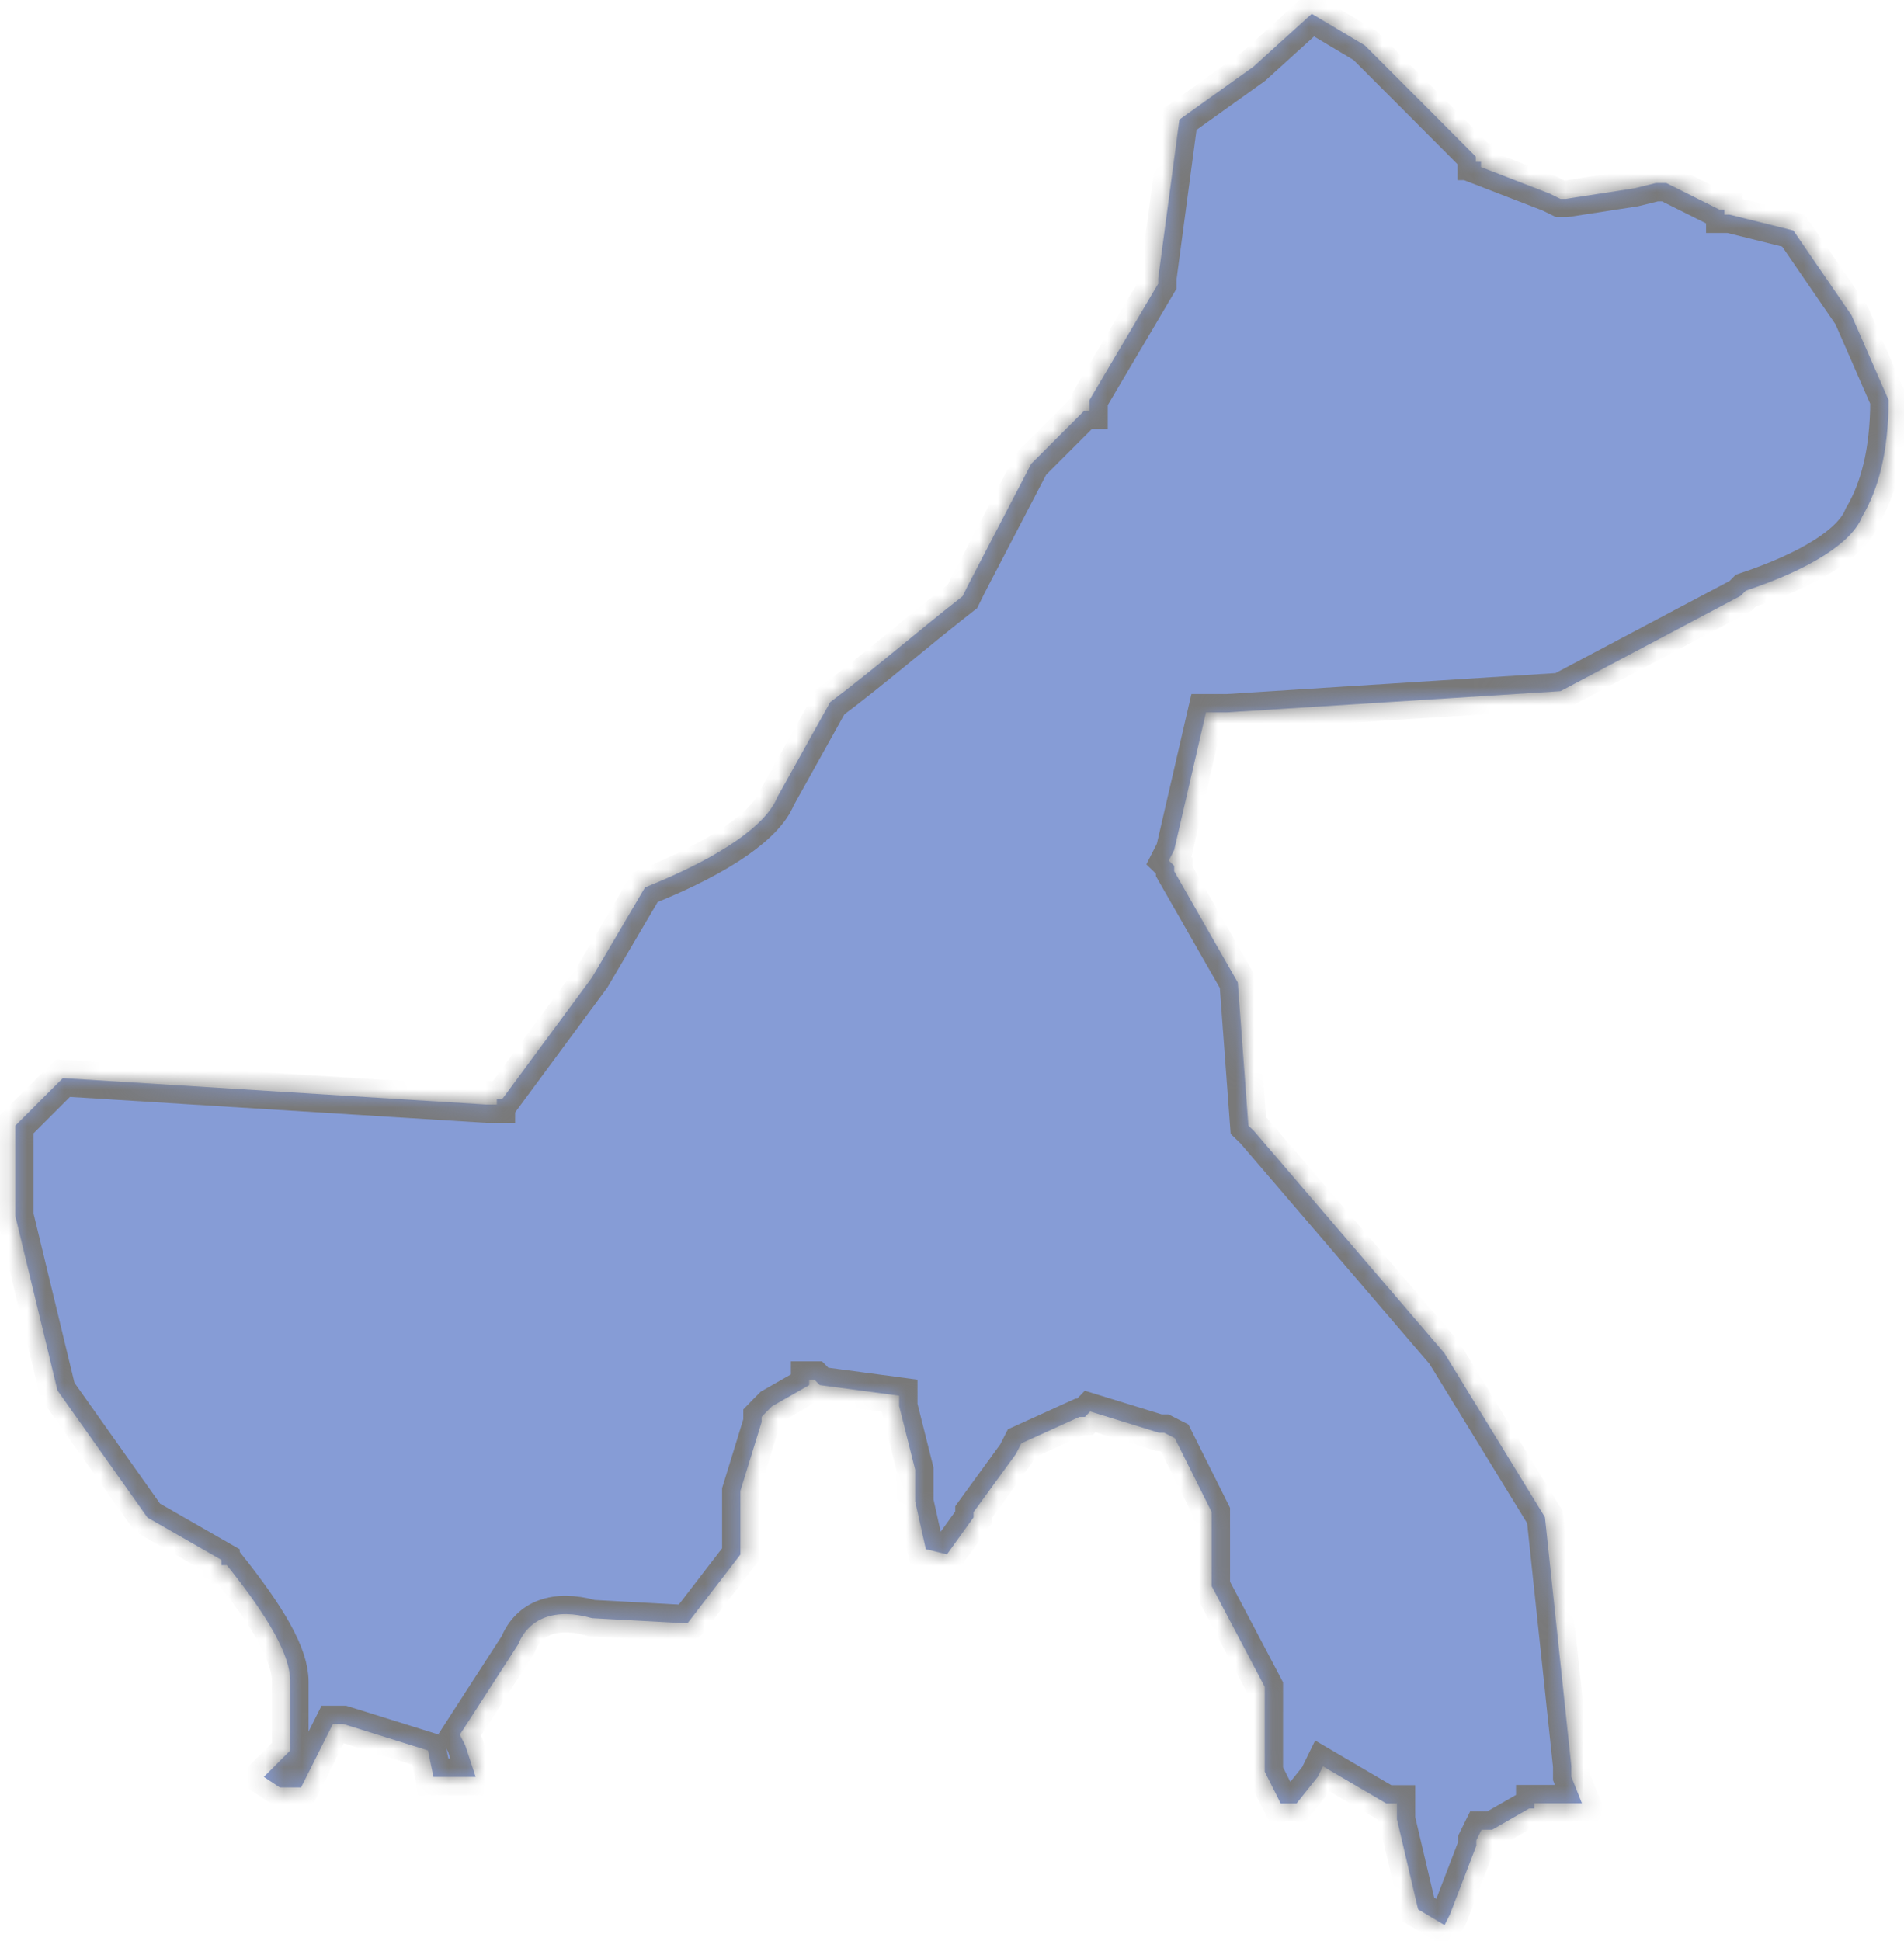 ﻿<?xml version="1.0" encoding="utf-8"?>
<svg version="1.1" xmlns:xlink="http://www.w3.org/1999/xlink" width="104px" height="106px" xmlns="http://www.w3.org/2000/svg">
  <defs>
    <mask fill="white" id="clip25">
      <path d="M 101.714 28.213  C 102.577 26.76  103.156 24.738  103.156 21.843  L 101.135 17.22  L 97.956 12.587  L 94.483 11.724  L 94.189 11.724  L 94.189 11.439  L 93.904 11.439  L 91.02 9.996  L 90.441 9.996  L 89.283 10.281  L 85.525 10.86  L 85.231 10.86  L 84.652 10.575  L 80.894 9.123  L 80.894 8.838  L 80.61 8.838  L 80.61 8.554  L 77.725 5.658  L 74.546 2.478  L 71.652 0.751  L 68.473 3.636  L 64.421 6.532  L 63.263 15.208  L 63.263 15.493  L 59.506 21.853  L 59.506 22.432  L 59.221 22.432  L 56.327 25.327  L 52.863 31.982  L 52.579 32.561  C 49.979 34.592  47.663 36.614  45.348 38.342  L 42.454 43.543  C 41.875 44.986  39.569 46.723  35.232 48.461  L 32.338 53.378  L 27.423 60.032  L 27.138 60.032  L 27.138 60.317  L 26.559 60.317  L 3.434 58.874  L 0.834 61.475  L 0.834 66.392  L 3.14 75.932  L 8.055 82.871  L 12.097 85.188  L 12.097 85.472  L 12.392 85.472  C 14.697 88.358  15.855 90.39  15.855 91.832  L 15.855 95.591  L 14.413 97.034  L 15.286 97.613  L 16.444 97.613  L 18.18 94.149  L 18.759 94.149  L 23.38 95.591  L 23.675 97.034  L 25.98 97.034  L 25.411 95.307  L 25.117 94.728  L 28.296 89.81  C 28.875 88.368  30.317 87.789  32.338 88.368  L 37.548 88.652  L 40.442 84.893  L 40.442 81.419  L 41.6 77.66  L 41.6 77.375  L 41.885 77.081  L 42.169 76.796  L 44.2 75.638  L 44.2 75.343  L 44.485 75.343  L 44.779 75.638  L 49.115 76.217  L 49.115 76.786  L 49.989 80.261  L 49.989 81.988  L 50.568 84.599  L 51.725 84.883  L 53.177 82.862  L 53.177 82.577  L 55.493 79.397  L 55.787 78.818  L 58.966 77.375  L 59.26 77.375  L 59.545 77.081  L 63.303 78.239  L 63.587 78.239  L 64.166 78.533  L 66.187 82.577  L 66.187 86.621  L 69.082 92.117  L 69.082 92.696  L 69.082 96.75  L 69.955 98.487  L 70.818 98.487  L 71.976 97.034  L 72.26 96.455  L 75.724 98.487  L 76.018 98.487  L 76.303 98.487  L 76.303 99.066  L 76.303 99.35  L 77.46 104.268  L 78.903 105.131  L 79.197 104.552  L 80.639 100.793  L 80.639 100.499  L 80.924 99.92  L 81.208 99.92  L 81.503 99.92  L 83.524 98.762  L 83.808 98.762  L 83.808 98.477  L 86.408 98.477  L 85.829 97.024  L 85.829 96.445  L 84.387 82.852  L 78.893 73.891  L 68.483 61.75  L 68.189 61.465  L 67.61 53.653  L 64.137 47.577  L 64.137 47.283  L 63.842 46.998  L 64.137 46.419  L 65.873 38.901  L 66.452 38.901  L 67.031 38.901  L 85.241 37.743  L 95.072 32.541  L 95.356 32.256  C 98.829 31.098  101.145 29.655  101.714 28.213  Z " fill-rule="evenodd" />
    </mask>
  </defs>
  <g transform="matrix(1 0 0 1 -1026 -668 )">
    <path d="M 101.714 28.213  C 102.577 26.76  103.156 24.738  103.156 21.843  L 101.135 17.22  L 97.956 12.587  L 94.483 11.724  L 94.189 11.724  L 94.189 11.439  L 93.904 11.439  L 91.02 9.996  L 90.441 9.996  L 89.283 10.281  L 85.525 10.86  L 85.231 10.86  L 84.652 10.575  L 80.894 9.123  L 80.894 8.838  L 80.61 8.838  L 80.61 8.554  L 77.725 5.658  L 74.546 2.478  L 71.652 0.751  L 68.473 3.636  L 64.421 6.532  L 63.263 15.208  L 63.263 15.493  L 59.506 21.853  L 59.506 22.432  L 59.221 22.432  L 56.327 25.327  L 52.863 31.982  L 52.579 32.561  C 49.979 34.592  47.663 36.614  45.348 38.342  L 42.454 43.543  C 41.875 44.986  39.569 46.723  35.232 48.461  L 32.338 53.378  L 27.423 60.032  L 27.138 60.032  L 27.138 60.317  L 26.559 60.317  L 3.434 58.874  L 0.834 61.475  L 0.834 66.392  L 3.14 75.932  L 8.055 82.871  L 12.097 85.188  L 12.097 85.472  L 12.392 85.472  C 14.697 88.358  15.855 90.39  15.855 91.832  L 15.855 95.591  L 14.413 97.034  L 15.286 97.613  L 16.444 97.613  L 18.18 94.149  L 18.759 94.149  L 23.38 95.591  L 23.675 97.034  L 25.98 97.034  L 25.411 95.307  L 25.117 94.728  L 28.296 89.81  C 28.875 88.368  30.317 87.789  32.338 88.368  L 37.548 88.652  L 40.442 84.893  L 40.442 81.419  L 41.6 77.66  L 41.6 77.375  L 41.885 77.081  L 42.169 76.796  L 44.2 75.638  L 44.2 75.343  L 44.485 75.343  L 44.779 75.638  L 49.115 76.217  L 49.115 76.786  L 49.989 80.261  L 49.989 81.988  L 50.568 84.599  L 51.725 84.883  L 53.177 82.862  L 53.177 82.577  L 55.493 79.397  L 55.787 78.818  L 58.966 77.375  L 59.26 77.375  L 59.545 77.081  L 63.303 78.239  L 63.587 78.239  L 64.166 78.533  L 66.187 82.577  L 66.187 86.621  L 69.082 92.117  L 69.082 92.696  L 69.082 96.75  L 69.955 98.487  L 70.818 98.487  L 71.976 97.034  L 72.26 96.455  L 75.724 98.487  L 76.018 98.487  L 76.303 98.487  L 76.303 99.066  L 76.303 99.35  L 77.46 104.268  L 78.903 105.131  L 79.197 104.552  L 80.639 100.793  L 80.639 100.499  L 80.924 99.92  L 81.208 99.92  L 81.503 99.92  L 83.524 98.762  L 83.808 98.762  L 83.808 98.477  L 86.408 98.477  L 85.829 97.024  L 85.829 96.445  L 84.387 82.852  L 78.893 73.891  L 68.483 61.75  L 68.189 61.465  L 67.61 53.653  L 64.137 47.577  L 64.137 47.283  L 63.842 46.998  L 64.137 46.419  L 65.873 38.901  L 66.452 38.901  L 67.031 38.901  L 85.241 37.743  L 95.072 32.541  L 95.356 32.256  C 98.829 31.098  101.145 29.655  101.714 28.213  Z " fill-rule="nonzero" fill="#0533aa" stroke="none" fill-opacity="0.482" transform="matrix(1 0 0 1 1026 668 )" />
    <path d="M 101.714 28.213  C 102.577 26.76  103.156 24.738  103.156 21.843  L 101.135 17.22  L 97.956 12.587  L 94.483 11.724  L 94.189 11.724  L 94.189 11.439  L 93.904 11.439  L 91.02 9.996  L 90.441 9.996  L 89.283 10.281  L 85.525 10.86  L 85.231 10.86  L 84.652 10.575  L 80.894 9.123  L 80.894 8.838  L 80.61 8.838  L 80.61 8.554  L 77.725 5.658  L 74.546 2.478  L 71.652 0.751  L 68.473 3.636  L 64.421 6.532  L 63.263 15.208  L 63.263 15.493  L 59.506 21.853  L 59.506 22.432  L 59.221 22.432  L 56.327 25.327  L 52.863 31.982  L 52.579 32.561  C 49.979 34.592  47.663 36.614  45.348 38.342  L 42.454 43.543  C 41.875 44.986  39.569 46.723  35.232 48.461  L 32.338 53.378  L 27.423 60.032  L 27.138 60.032  L 27.138 60.317  L 26.559 60.317  L 3.434 58.874  L 0.834 61.475  L 0.834 66.392  L 3.14 75.932  L 8.055 82.871  L 12.097 85.188  L 12.097 85.472  L 12.392 85.472  C 14.697 88.358  15.855 90.39  15.855 91.832  L 15.855 95.591  L 14.413 97.034  L 15.286 97.613  L 16.444 97.613  L 18.18 94.149  L 18.759 94.149  L 23.38 95.591  L 23.675 97.034  L 25.98 97.034  L 25.411 95.307  L 25.117 94.728  L 28.296 89.81  C 28.875 88.368  30.317 87.789  32.338 88.368  L 37.548 88.652  L 40.442 84.893  L 40.442 81.419  L 41.6 77.66  L 41.6 77.375  L 41.885 77.081  L 42.169 76.796  L 44.2 75.638  L 44.2 75.343  L 44.485 75.343  L 44.779 75.638  L 49.115 76.217  L 49.115 76.786  L 49.989 80.261  L 49.989 81.988  L 50.568 84.599  L 51.725 84.883  L 53.177 82.862  L 53.177 82.577  L 55.493 79.397  L 55.787 78.818  L 58.966 77.375  L 59.26 77.375  L 59.545 77.081  L 63.303 78.239  L 63.587 78.239  L 64.166 78.533  L 66.187 82.577  L 66.187 86.621  L 69.082 92.117  L 69.082 92.696  L 69.082 96.75  L 69.955 98.487  L 70.818 98.487  L 71.976 97.034  L 72.26 96.455  L 75.724 98.487  L 76.018 98.487  L 76.303 98.487  L 76.303 99.066  L 76.303 99.35  L 77.46 104.268  L 78.903 105.131  L 79.197 104.552  L 80.639 100.793  L 80.639 100.499  L 80.924 99.92  L 81.208 99.92  L 81.503 99.92  L 83.524 98.762  L 83.808 98.762  L 83.808 98.477  L 86.408 98.477  L 85.829 97.024  L 85.829 96.445  L 84.387 82.852  L 78.893 73.891  L 68.483 61.75  L 68.189 61.465  L 67.61 53.653  L 64.137 47.577  L 64.137 47.283  L 63.842 46.998  L 64.137 46.419  L 65.873 38.901  L 66.452 38.901  L 67.031 38.901  L 85.241 37.743  L 95.072 32.541  L 95.356 32.256  C 98.829 31.098  101.145 29.655  101.714 28.213  Z " stroke-width="2" stroke="#797979" fill="none" transform="matrix(1 0 0 1 1026 668 )" mask="url(#clip25)" />
  </g>
</svg>